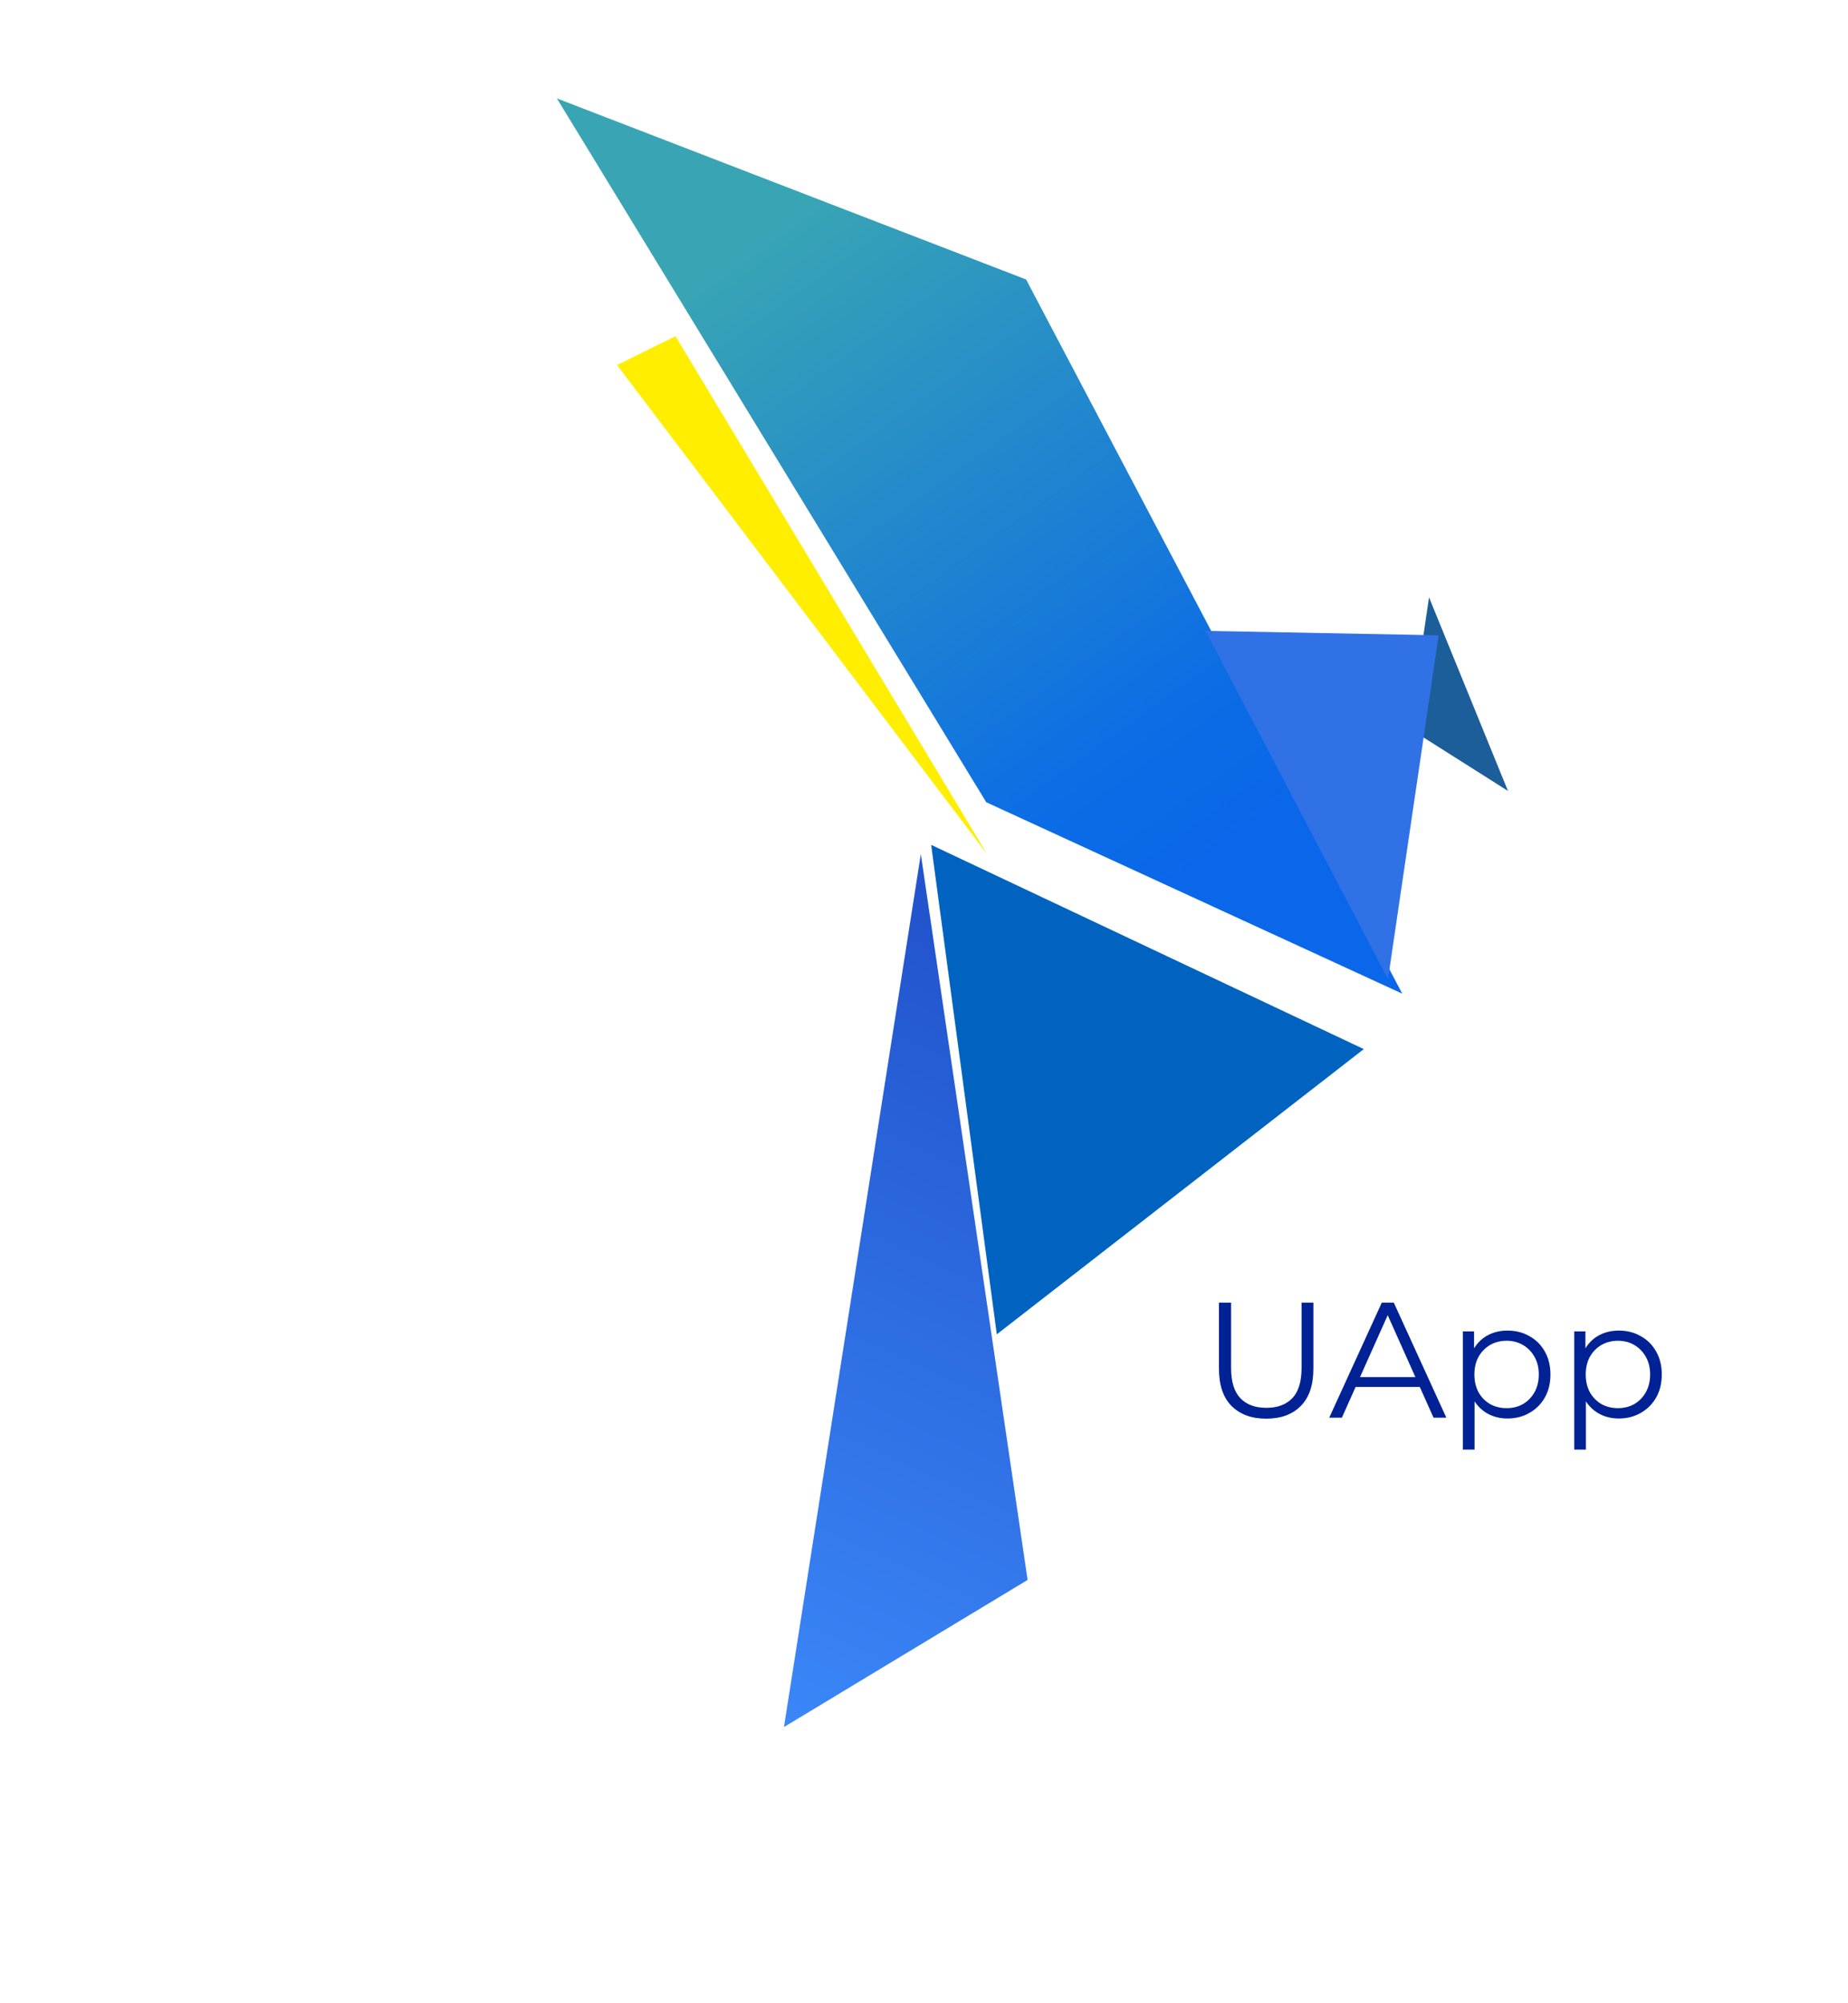 <svg width="180" height="195" viewBox="0 0 180 195" fill="none" xmlns="http://www.w3.org/2000/svg">
<path d="M76.361 168.113L100.091 153.794L89.691 83.138L76.361 168.113Z" fill="url(#paint0_linear_0_1)"/>
<path d="M90.697 82.24L132.838 102.121L97.092 129.886L90.697 82.24Z" fill="#0063BF"/>
<path d="M136.581 96.723L99.945 27.206L54.241 9.578L96.066 78.094L136.581 96.723Z" fill="url(#paint1_linear_0_1)"/>
<path d="M65.795 32.725L60.102 35.535L96.143 83.138L65.795 32.725Z" fill="#FFEE00"/>
<path d="M139.191 58.147L146.882 76.993L137.307 70.934L139.191 58.147Z" fill="#1C5E99"/>
<path d="M135.194 95.31L140.129 61.841L117.423 61.411L135.194 95.31Z" fill="#3071E6"/>
<path d="M123.336 138.096C121.907 138.096 120.781 137.685 119.96 136.864C119.139 136.043 118.728 134.827 118.728 133.216V126.8H119.912V133.168C119.912 134.491 120.211 135.467 120.808 136.096C121.405 136.725 122.248 137.04 123.336 137.04C124.435 137.04 125.283 136.725 125.88 136.096C126.477 135.467 126.776 134.491 126.776 133.168V126.8H127.928V133.216C127.928 134.827 127.517 136.043 126.696 136.864C125.885 137.685 124.765 138.096 123.336 138.096ZM129.47 138L134.59 126.8H135.758L140.878 138H139.63L134.926 127.488H135.406L130.702 138H129.47ZM131.486 135.008L131.838 134.048H138.35L138.702 135.008H131.486ZM146.826 138.08C146.101 138.08 145.445 137.915 144.858 137.584C144.272 137.243 143.802 136.757 143.45 136.128C143.109 135.488 142.938 134.709 142.938 133.792C142.938 132.875 143.109 132.101 143.45 131.472C143.792 130.832 144.256 130.347 144.842 130.016C145.429 129.685 146.09 129.52 146.826 129.52C147.626 129.52 148.341 129.701 148.97 130.064C149.61 130.416 150.112 130.917 150.474 131.568C150.837 132.208 151.018 132.949 151.018 133.792C151.018 134.645 150.837 135.392 150.474 136.032C150.112 136.672 149.61 137.173 148.97 137.536C148.341 137.899 147.626 138.08 146.826 138.08ZM142.49 141.104V129.6H143.578V132.128L143.466 133.808L143.626 135.504V141.104H142.49ZM146.746 137.072C147.344 137.072 147.877 136.939 148.346 136.672C148.816 136.395 149.189 136.011 149.466 135.52C149.744 135.019 149.882 134.443 149.882 133.792C149.882 133.141 149.744 132.571 149.466 132.08C149.189 131.589 148.816 131.205 148.346 130.928C147.877 130.651 147.344 130.512 146.746 130.512C146.149 130.512 145.61 130.651 145.13 130.928C144.661 131.205 144.288 131.589 144.01 132.08C143.744 132.571 143.61 133.141 143.61 133.792C143.61 134.443 143.744 135.019 144.01 135.52C144.288 136.011 144.661 136.395 145.13 136.672C145.61 136.939 146.149 137.072 146.746 137.072ZM157.67 138.08C156.945 138.08 156.289 137.915 155.702 137.584C155.115 137.243 154.646 136.757 154.294 136.128C153.953 135.488 153.782 134.709 153.782 133.792C153.782 132.875 153.953 132.101 154.294 131.472C154.635 130.832 155.099 130.347 155.686 130.016C156.273 129.685 156.934 129.52 157.67 129.52C158.47 129.52 159.185 129.701 159.814 130.064C160.454 130.416 160.955 130.917 161.318 131.568C161.681 132.208 161.862 132.949 161.862 133.792C161.862 134.645 161.681 135.392 161.318 136.032C160.955 136.672 160.454 137.173 159.814 137.536C159.185 137.899 158.47 138.08 157.67 138.08ZM153.334 141.104V129.6H154.422V132.128L154.31 133.808L154.47 135.504V141.104H153.334ZM157.59 137.072C158.187 137.072 158.721 136.939 159.19 136.672C159.659 136.395 160.033 136.011 160.31 135.52C160.587 135.019 160.726 134.443 160.726 133.792C160.726 133.141 160.587 132.571 160.31 132.08C160.033 131.589 159.659 131.205 159.19 130.928C158.721 130.651 158.187 130.512 157.59 130.512C156.993 130.512 156.454 130.651 155.974 130.928C155.505 131.205 155.131 131.589 154.854 132.08C154.587 132.571 154.454 133.141 154.454 133.792C154.454 134.443 154.587 135.019 154.854 135.52C155.131 136.011 155.505 136.395 155.974 136.672C156.454 136.939 156.993 137.072 157.59 137.072Z" fill="#002295"/>
<defs>
<linearGradient id="paint0_linear_0_1" x1="92.787" y1="90.365" x2="55.346" y2="171.494" gradientUnits="userSpaceOnUse">
<stop stop-color="#2254CD"/>
<stop offset="1" stop-color="#3E8FFF"/>
</linearGradient>
<linearGradient id="paint1_linear_0_1" x1="78.925" y1="18.843" x2="122.985" y2="80.315" gradientUnits="userSpaceOnUse">
<stop stop-color="#39A5B4"/>
<stop offset="0.831" stop-color="#0B6CE5"/>
<stop offset="1" stop-color="#0A67E9"/>
</linearGradient>
</defs>
</svg>
